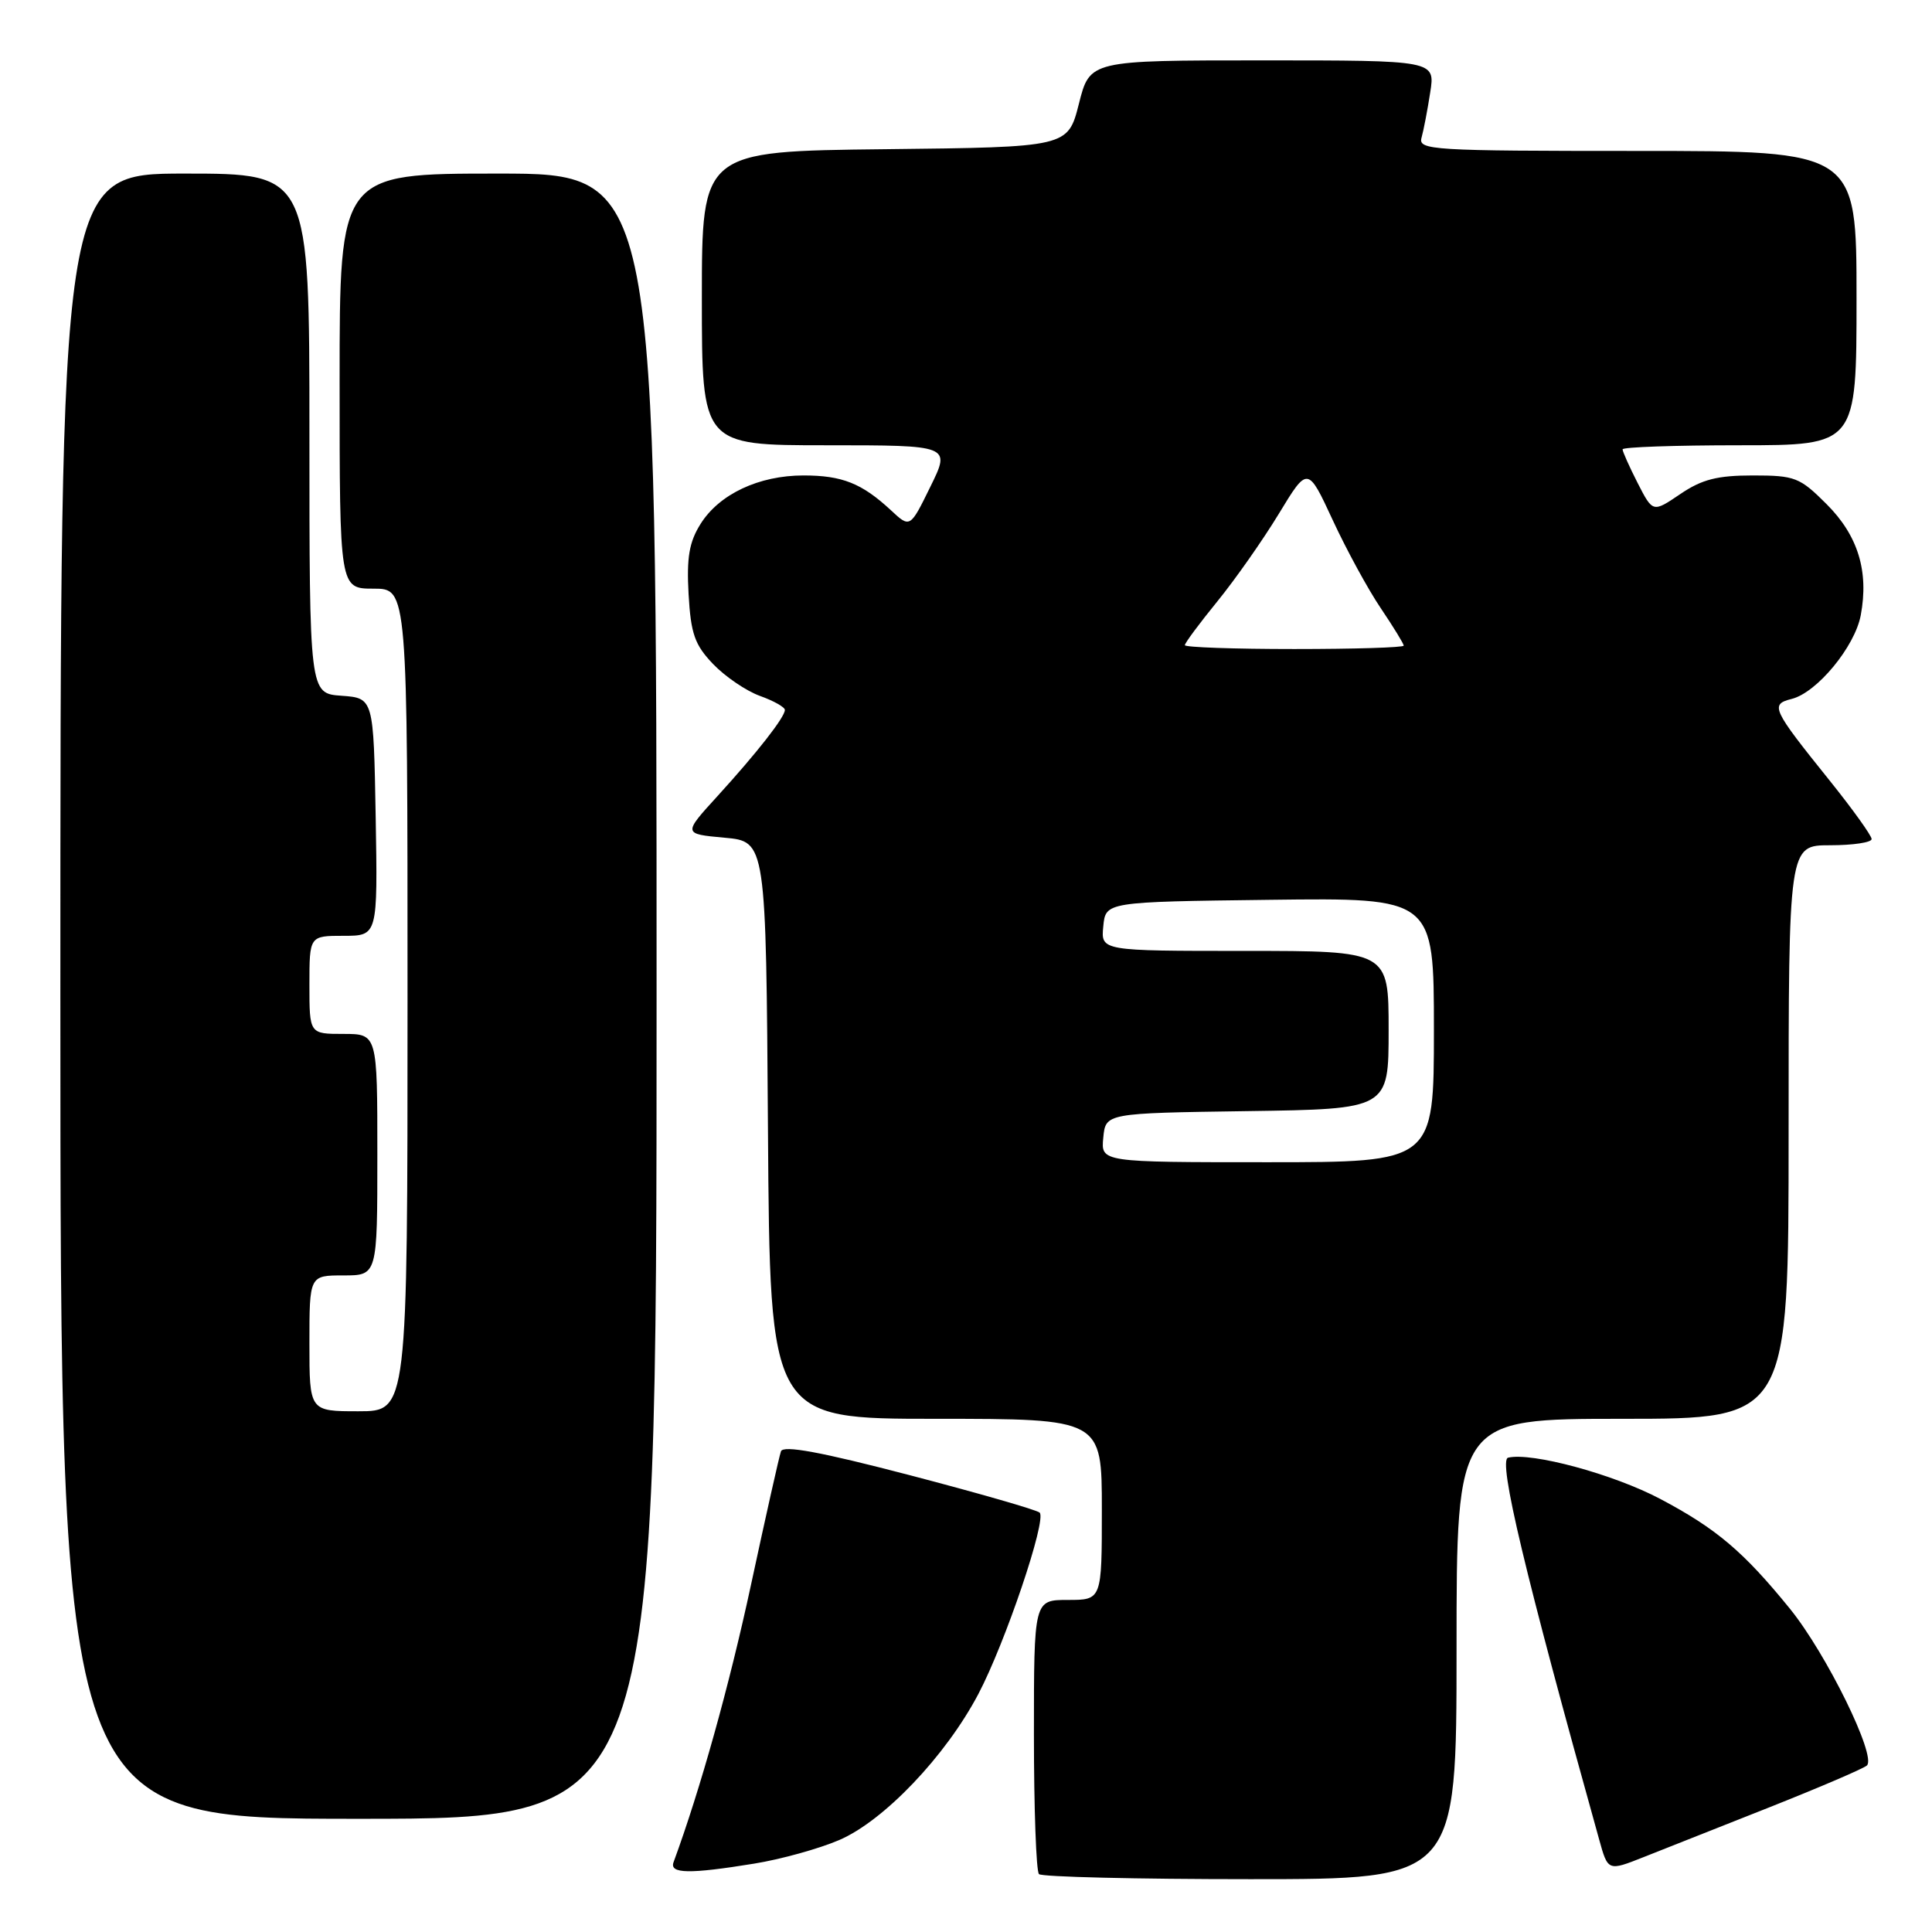 <?xml version="1.0" encoding="UTF-8" standalone="no"?>
<!DOCTYPE svg PUBLIC "-//W3C//DTD SVG 1.1//EN" "http://www.w3.org/Graphics/SVG/1.1/DTD/svg11.dtd" >
<svg xmlns="http://www.w3.org/2000/svg" xmlns:xlink="http://www.w3.org/1999/xlink" version="1.1" viewBox="0 0 256 256">
 <g >
 <path fill="currentColor"
d=" M 193.00 218.50 C 193.00 188.00 193.00 188.00 215.00 188.00 C 237.00 188.00 237.00 188.00 237.00 150.00 C 237.00 112.00 237.00 112.00 242.50 112.00 C 245.53 112.00 248.00 111.63 248.00 111.18 C 248.00 110.73 245.50 107.24 242.44 103.43 C 234.78 93.90 234.52 93.34 237.41 92.61 C 240.76 91.77 245.78 85.69 246.56 81.52 C 247.65 75.70 246.20 70.96 242.03 66.80 C 238.48 63.25 237.85 63.00 232.26 63.00 C 227.55 63.00 225.51 63.52 222.64 65.47 C 219.01 67.93 219.01 67.93 217.00 64.01 C 215.90 61.85 215.00 59.84 215.00 59.54 C 215.00 59.24 221.97 59.00 230.50 59.00 C 246.00 59.00 246.00 59.00 246.00 39.50 C 246.00 20.00 246.00 20.00 216.93 20.00 C 189.73 20.00 187.90 19.89 188.36 18.25 C 188.63 17.29 189.15 14.59 189.51 12.25 C 190.18 8.00 190.18 8.00 167.29 8.00 C 144.41 8.00 144.41 8.00 142.96 13.75 C 141.50 19.50 141.50 19.50 117.25 19.77 C 93.00 20.04 93.00 20.04 93.00 39.52 C 93.00 59.00 93.00 59.00 109.49 59.00 C 125.98 59.00 125.98 59.00 123.28 64.49 C 120.59 69.98 120.59 69.98 118.05 67.61 C 114.20 64.04 111.60 63.00 106.47 63.00 C 100.56 63.00 95.31 65.47 92.83 69.42 C 91.32 71.82 90.97 73.87 91.24 78.73 C 91.54 83.98 92.05 85.44 94.49 87.99 C 96.08 89.65 98.87 91.55 100.69 92.21 C 102.51 92.86 104.00 93.70 104.00 94.07 C 104.00 95.03 100.31 99.74 95.06 105.50 C 90.50 110.50 90.50 110.50 96.00 111.00 C 101.50 111.50 101.50 111.50 101.76 149.75 C 102.02 188.00 102.02 188.00 124.01 188.00 C 146.00 188.00 146.00 188.00 146.00 200.00 C 146.00 212.00 146.00 212.00 141.50 212.00 C 137.00 212.00 137.00 212.00 137.00 229.83 C 137.00 239.64 137.30 247.97 137.67 248.33 C 138.03 248.70 150.63 249.00 165.67 249.00 C 193.00 249.00 193.00 249.00 193.00 218.50 Z  M 99.93 246.94 C 103.47 246.37 108.54 244.96 111.19 243.82 C 117.13 241.27 125.31 232.68 129.64 224.46 C 133.20 217.69 138.72 201.38 137.76 200.43 C 137.41 200.08 129.65 197.85 120.51 195.46 C 108.72 192.38 103.77 191.47 103.48 192.31 C 103.25 192.96 101.46 200.93 99.51 210.00 C 96.63 223.38 92.80 237.10 89.25 246.75 C 88.68 248.29 91.33 248.34 99.93 246.94 Z  M 234.50 239.46 C 241.10 236.84 246.89 234.36 247.37 233.94 C 248.70 232.75 242.02 219.14 237.17 213.16 C 231.03 205.60 227.43 202.55 220.00 198.62 C 213.81 195.34 202.95 192.40 199.83 193.15 C 198.48 193.47 202.03 208.39 211.89 243.72 C 213.06 247.95 213.06 247.95 217.78 246.08 C 220.38 245.05 227.90 242.07 234.50 239.46 Z  M 87.00 132.00 C 87.00 23.00 87.00 23.00 66.00 23.00 C 45.00 23.00 45.00 23.00 45.00 50.50 C 45.00 78.00 45.00 78.00 49.50 78.00 C 54.00 78.00 54.00 78.00 54.00 132.50 C 54.00 187.00 54.00 187.00 47.50 187.00 C 41.00 187.00 41.00 187.00 41.00 178.00 C 41.00 169.00 41.00 169.00 45.50 169.00 C 50.00 169.00 50.00 169.00 50.00 153.00 C 50.00 137.00 50.00 137.00 45.50 137.00 C 41.00 137.00 41.00 137.00 41.00 130.50 C 41.00 124.00 41.00 124.00 45.53 124.00 C 50.05 124.00 50.05 124.00 49.78 108.25 C 49.50 92.50 49.50 92.50 45.25 92.19 C 41.00 91.89 41.00 91.89 41.00 57.44 C 41.00 23.00 41.00 23.00 24.50 23.00 C 8.00 23.00 8.00 23.00 8.00 132.00 C 8.00 241.00 8.00 241.00 47.50 241.00 C 87.00 241.00 87.00 241.00 87.00 132.00 Z  M 146.19 150.75 C 146.50 147.50 146.50 147.50 165.25 147.23 C 184.00 146.96 184.00 146.96 184.00 136.48 C 184.00 126.00 184.00 126.00 164.94 126.00 C 145.87 126.00 145.87 126.00 146.19 122.75 C 146.50 119.50 146.50 119.50 168.25 119.23 C 190.00 118.96 190.00 118.96 190.00 136.48 C 190.00 154.00 190.00 154.00 167.94 154.00 C 145.87 154.00 145.87 154.00 146.19 150.75 Z  M 157.00 85.49 C 157.00 85.20 158.94 82.59 161.31 79.68 C 163.68 76.77 167.34 71.55 169.45 68.08 C 173.28 61.77 173.28 61.77 176.60 68.93 C 178.42 72.86 181.28 78.11 182.96 80.59 C 184.63 83.07 186.00 85.30 186.00 85.55 C 186.00 85.80 179.47 86.00 171.50 86.00 C 163.53 86.00 157.00 85.77 157.00 85.49 Z "/>
</g>
</svg>